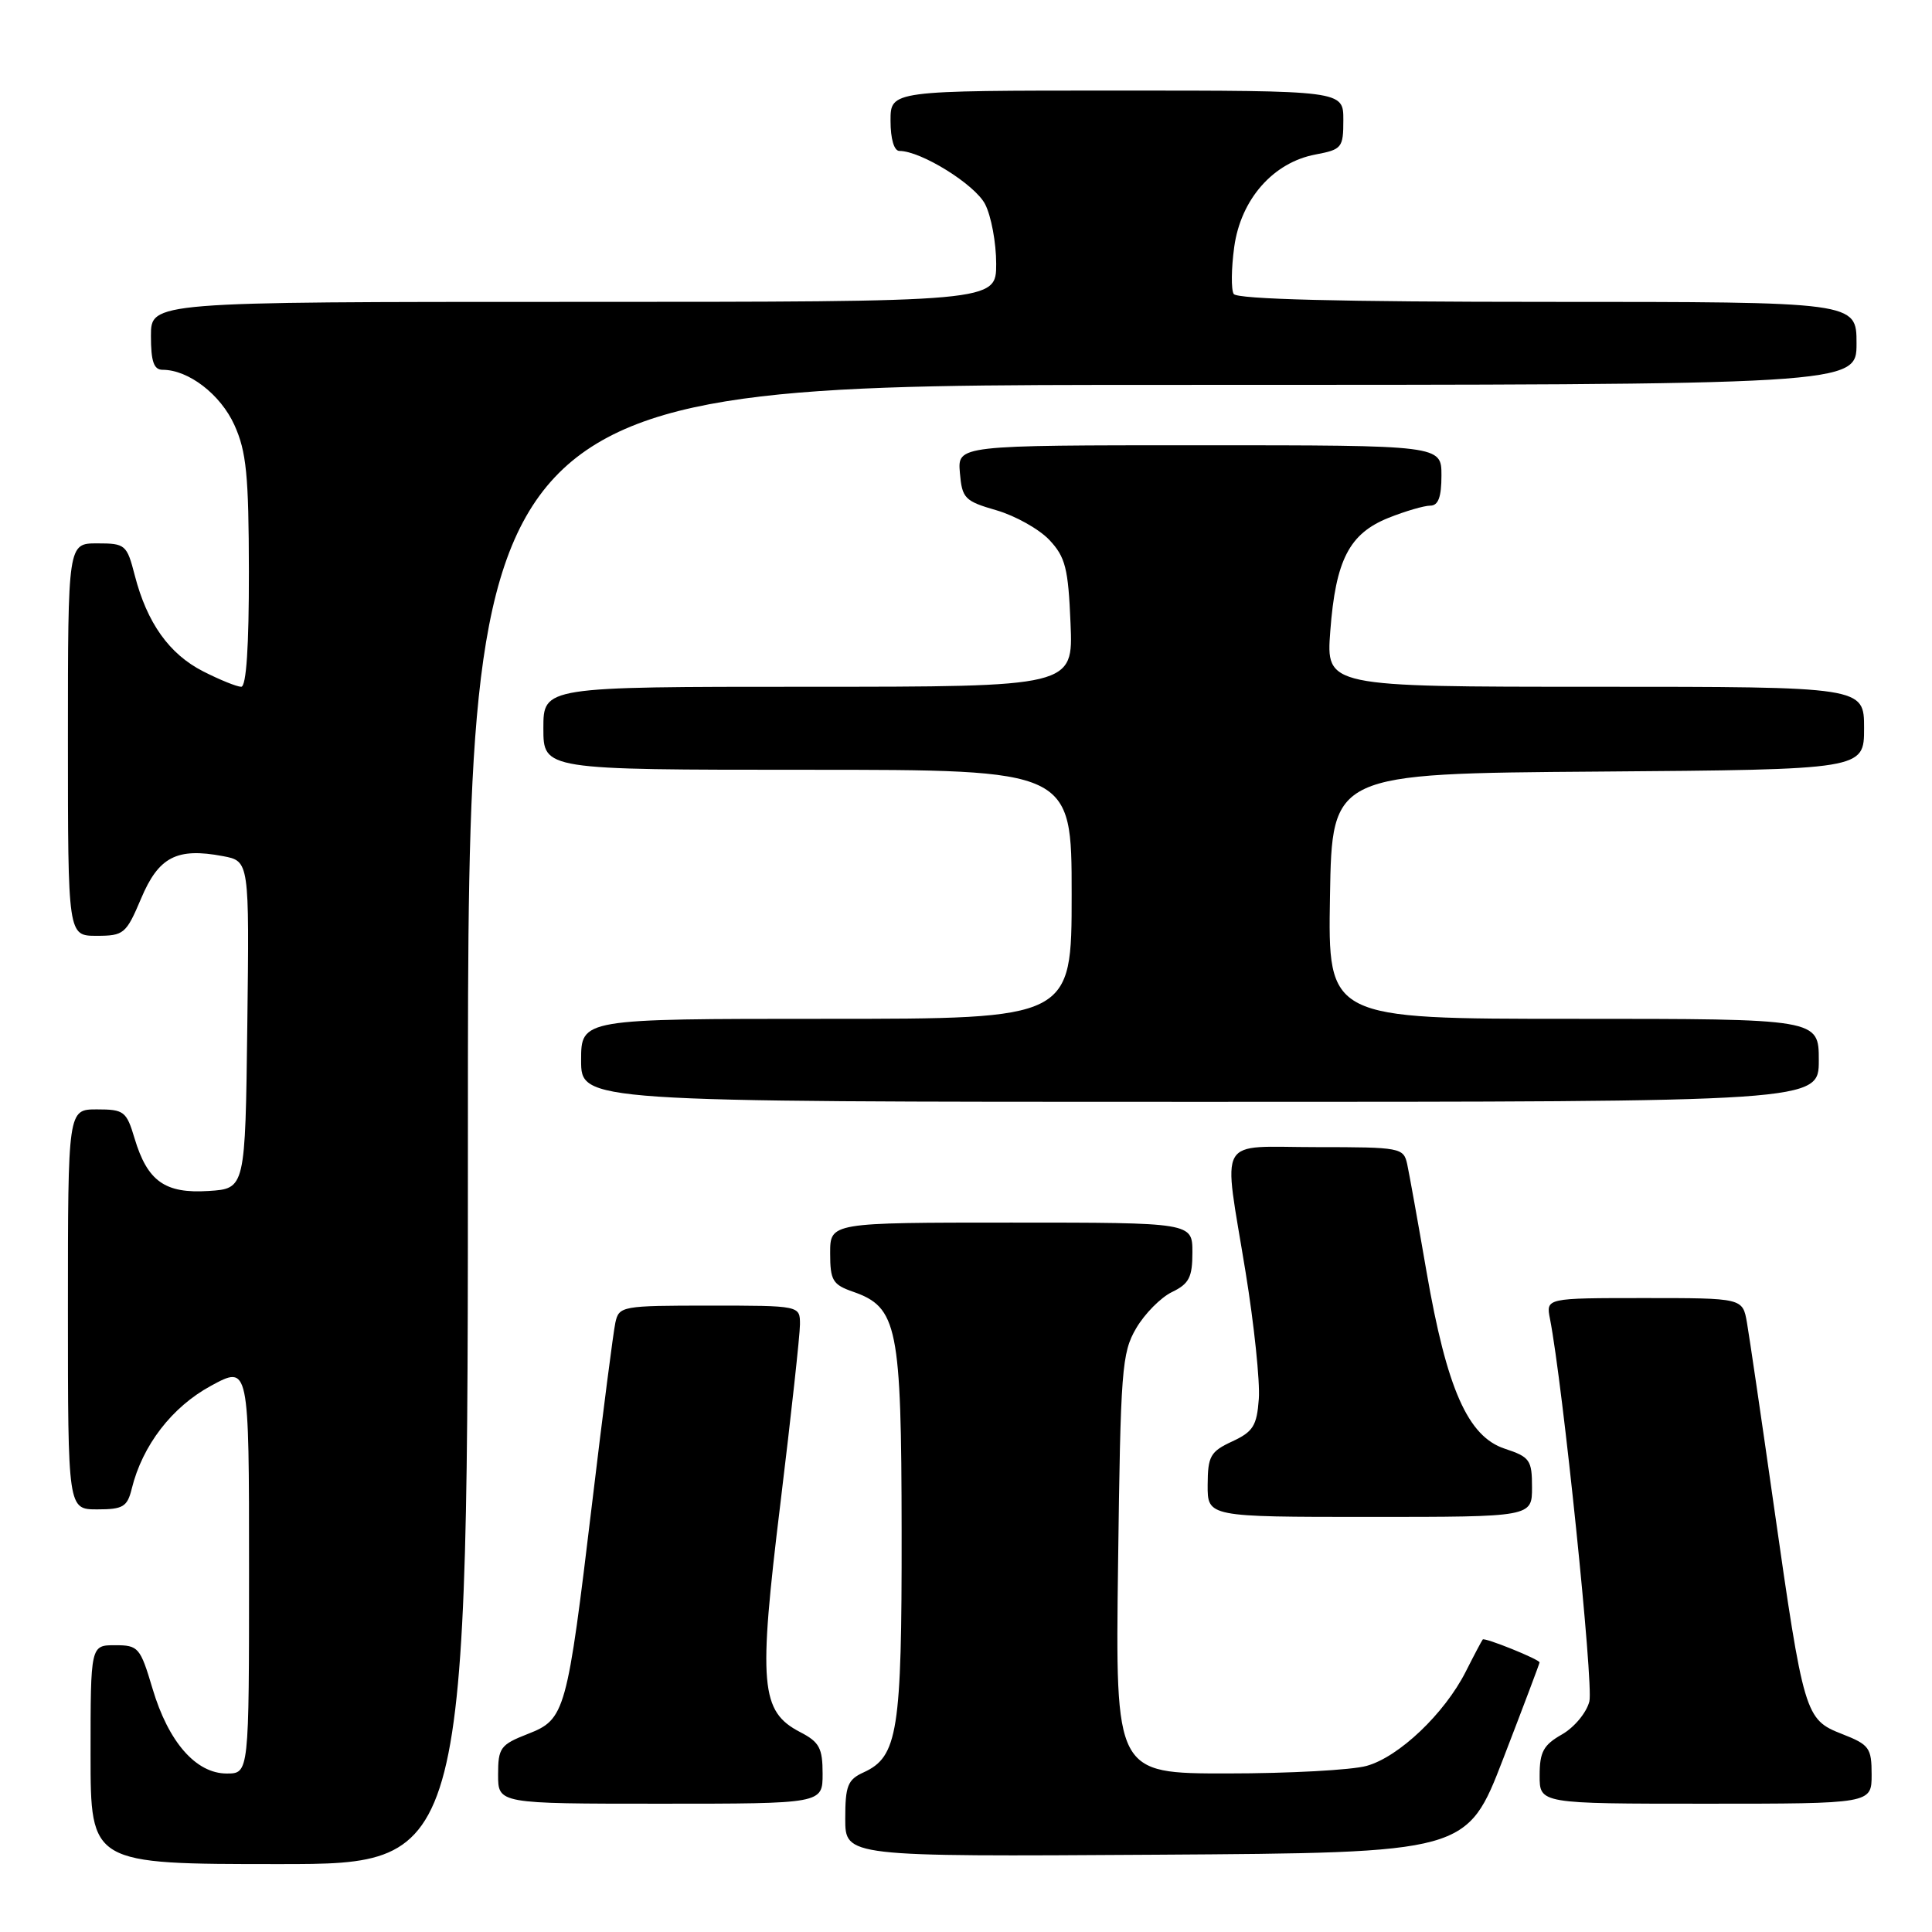 <?xml version="1.0" encoding="UTF-8" standalone="no"?>
<!DOCTYPE svg PUBLIC "-//W3C//DTD SVG 1.1//EN" "http://www.w3.org/Graphics/SVG/1.1/DTD/svg11.dtd" >
<svg xmlns="http://www.w3.org/2000/svg" xmlns:xlink="http://www.w3.org/1999/xlink" version="1.1" viewBox="0 0 256 256">
 <g >
 <path fill="currentColor"
d=" M 62.00 149.00 C 62.00 51.00 62.00 51.00 154.00 51.00 C 246.00 51.00 246.00 51.00 246.00 45.50 C 246.00 40.00 246.00 40.00 205.06 40.00 C 177.64 40.00 163.90 39.65 163.47 38.95 C 163.12 38.38 163.15 35.58 163.54 32.73 C 164.41 26.41 168.70 21.52 174.32 20.47 C 177.81 19.81 178.00 19.58 178.00 15.89 C 178.00 12.00 178.00 12.00 148.00 12.00 C 118.00 12.00 118.00 12.00 118.00 16.00 C 118.00 18.41 118.47 20.00 119.18 20.00 C 122.04 20.00 129.18 24.44 130.53 27.05 C 131.34 28.62 132.00 32.17 132.00 34.95 C 132.00 40.00 132.00 40.00 76.00 40.00 C 20.00 40.00 20.00 40.00 20.00 44.50 C 20.00 47.90 20.38 49.00 21.55 49.00 C 24.98 49.00 29.22 52.26 31.06 56.32 C 32.65 59.83 32.96 62.94 32.98 75.75 C 32.99 85.65 32.64 91.00 31.96 91.00 C 31.39 91.00 29.12 90.08 26.92 88.96 C 22.42 86.67 19.48 82.53 17.86 76.25 C 16.81 72.17 16.61 72.00 12.88 72.00 C 9.00 72.00 9.00 72.00 9.00 98.00 C 9.00 124.00 9.00 124.00 12.80 124.00 C 16.41 124.00 16.71 123.75 18.70 119.05 C 21.02 113.54 23.43 112.29 29.53 113.44 C 33.04 114.10 33.04 114.10 32.77 135.80 C 32.50 157.50 32.50 157.50 27.64 157.81 C 21.86 158.18 19.54 156.53 17.83 150.84 C 16.76 147.25 16.43 147.00 12.84 147.00 C 9.00 147.00 9.00 147.00 9.00 173.50 C 9.00 200.00 9.00 200.00 12.89 200.00 C 16.31 200.00 16.87 199.66 17.46 197.25 C 18.87 191.52 22.78 186.44 27.93 183.64 C 33.00 180.88 33.00 180.88 33.00 207.94 C 33.00 235.00 33.00 235.00 30.04 235.00 C 25.96 235.00 22.31 230.82 20.21 223.75 C 18.58 218.28 18.34 218.00 15.25 218.00 C 12.00 218.00 12.00 218.00 12.00 232.50 C 12.00 247.00 12.00 247.00 37.00 247.00 C 62.00 247.00 62.00 247.00 62.00 149.00 Z  M 199.19 233.02 C 201.84 226.15 204.00 220.42 204.00 220.28 C 204.00 219.88 196.72 216.94 196.47 217.24 C 196.35 217.38 195.33 219.30 194.22 221.50 C 191.41 227.05 185.36 232.81 181.08 233.99 C 179.11 234.54 170.82 234.99 162.65 234.99 C 147.79 235.00 147.79 235.00 148.15 207.25 C 148.48 181.44 148.64 179.26 150.55 176.00 C 151.68 174.07 153.82 171.91 155.30 171.20 C 157.56 170.11 158.00 169.24 158.00 165.95 C 158.00 162.00 158.00 162.00 134.00 162.00 C 110.00 162.00 110.00 162.00 110.00 166.05 C 110.00 169.66 110.33 170.22 113.03 171.16 C 118.93 173.22 119.44 175.74 119.47 203.00 C 119.50 229.43 118.97 232.78 114.43 234.85 C 112.32 235.81 112.00 236.63 112.00 240.99 C 112.00 246.02 112.00 246.02 153.19 245.76 C 194.38 245.50 194.38 245.50 199.19 233.02 Z  M 109.00 235.03 C 109.00 231.63 108.57 230.83 106.04 229.52 C 100.76 226.79 100.46 223.31 103.41 199.19 C 104.83 187.52 106.00 176.84 106.00 175.48 C 106.00 173.00 106.00 173.00 94.02 173.00 C 82.41 173.00 82.02 173.07 81.54 175.25 C 81.27 176.49 79.89 187.18 78.48 199.00 C 75.12 227.01 74.91 227.81 69.93 229.76 C 66.30 231.18 66.00 231.60 66.00 235.15 C 66.00 239.00 66.00 239.00 87.50 239.00 C 109.00 239.00 109.00 239.00 109.00 235.03 Z  M 248.00 235.15 C 248.00 231.60 247.70 231.18 244.07 229.76 C 239.17 227.84 239.01 227.28 235.03 199.42 C 233.39 187.91 231.79 177.04 231.48 175.25 C 230.91 172.00 230.91 172.00 217.88 172.00 C 204.84 172.00 204.84 172.00 205.38 174.75 C 207.08 183.47 211.17 223.18 210.60 225.44 C 210.23 226.93 208.60 228.89 206.97 229.82 C 204.52 231.21 204.01 232.14 204.01 235.25 C 204.00 239.00 204.00 239.00 226.00 239.00 C 248.00 239.00 248.00 239.00 248.00 235.15 Z  M 203.00 197.08 C 203.00 193.46 202.72 193.06 199.39 191.96 C 194.50 190.35 191.71 184.03 189.02 168.50 C 187.88 161.90 186.73 155.49 186.46 154.25 C 185.98 152.08 185.57 152.00 174.48 152.00 C 161.01 152.00 162.06 150.16 165.05 168.58 C 166.18 175.53 166.97 183.08 166.80 185.36 C 166.54 188.92 166.05 189.71 163.27 191.00 C 160.38 192.34 160.04 192.95 160.02 196.75 C 160.00 201.00 160.00 201.00 181.50 201.00 C 203.00 201.00 203.00 201.00 203.00 197.08 Z  M 241.00 140.50 C 241.00 135.00 241.00 135.00 208.48 135.00 C 175.95 135.00 175.95 135.00 176.23 118.75 C 176.50 102.50 176.50 102.50 211.75 102.24 C 247.00 101.97 247.00 101.97 247.00 96.49 C 247.00 91.00 247.00 91.00 211.36 91.00 C 175.71 91.00 175.71 91.00 176.27 83.62 C 176.98 74.20 178.78 70.71 183.98 68.62 C 186.21 67.73 188.71 67.00 189.52 67.00 C 190.58 67.00 191.00 65.86 191.00 63.00 C 191.00 59.00 191.00 59.00 158.94 59.00 C 126.88 59.00 126.88 59.00 127.19 62.65 C 127.48 66.04 127.82 66.40 132.05 67.62 C 134.55 68.35 137.70 70.12 139.05 71.55 C 141.17 73.81 141.55 75.29 141.85 82.58 C 142.21 91.00 142.21 91.00 107.10 91.00 C 72.00 91.00 72.00 91.00 72.00 96.50 C 72.00 102.00 72.00 102.00 107.00 102.00 C 142.00 102.00 142.00 102.00 142.00 118.50 C 142.00 135.00 142.00 135.00 109.50 135.00 C 77.00 135.00 77.00 135.00 77.00 140.50 C 77.00 146.00 77.00 146.00 159.00 146.00 C 241.00 146.00 241.00 146.00 241.00 140.50 Z "/>
</g>
</svg>